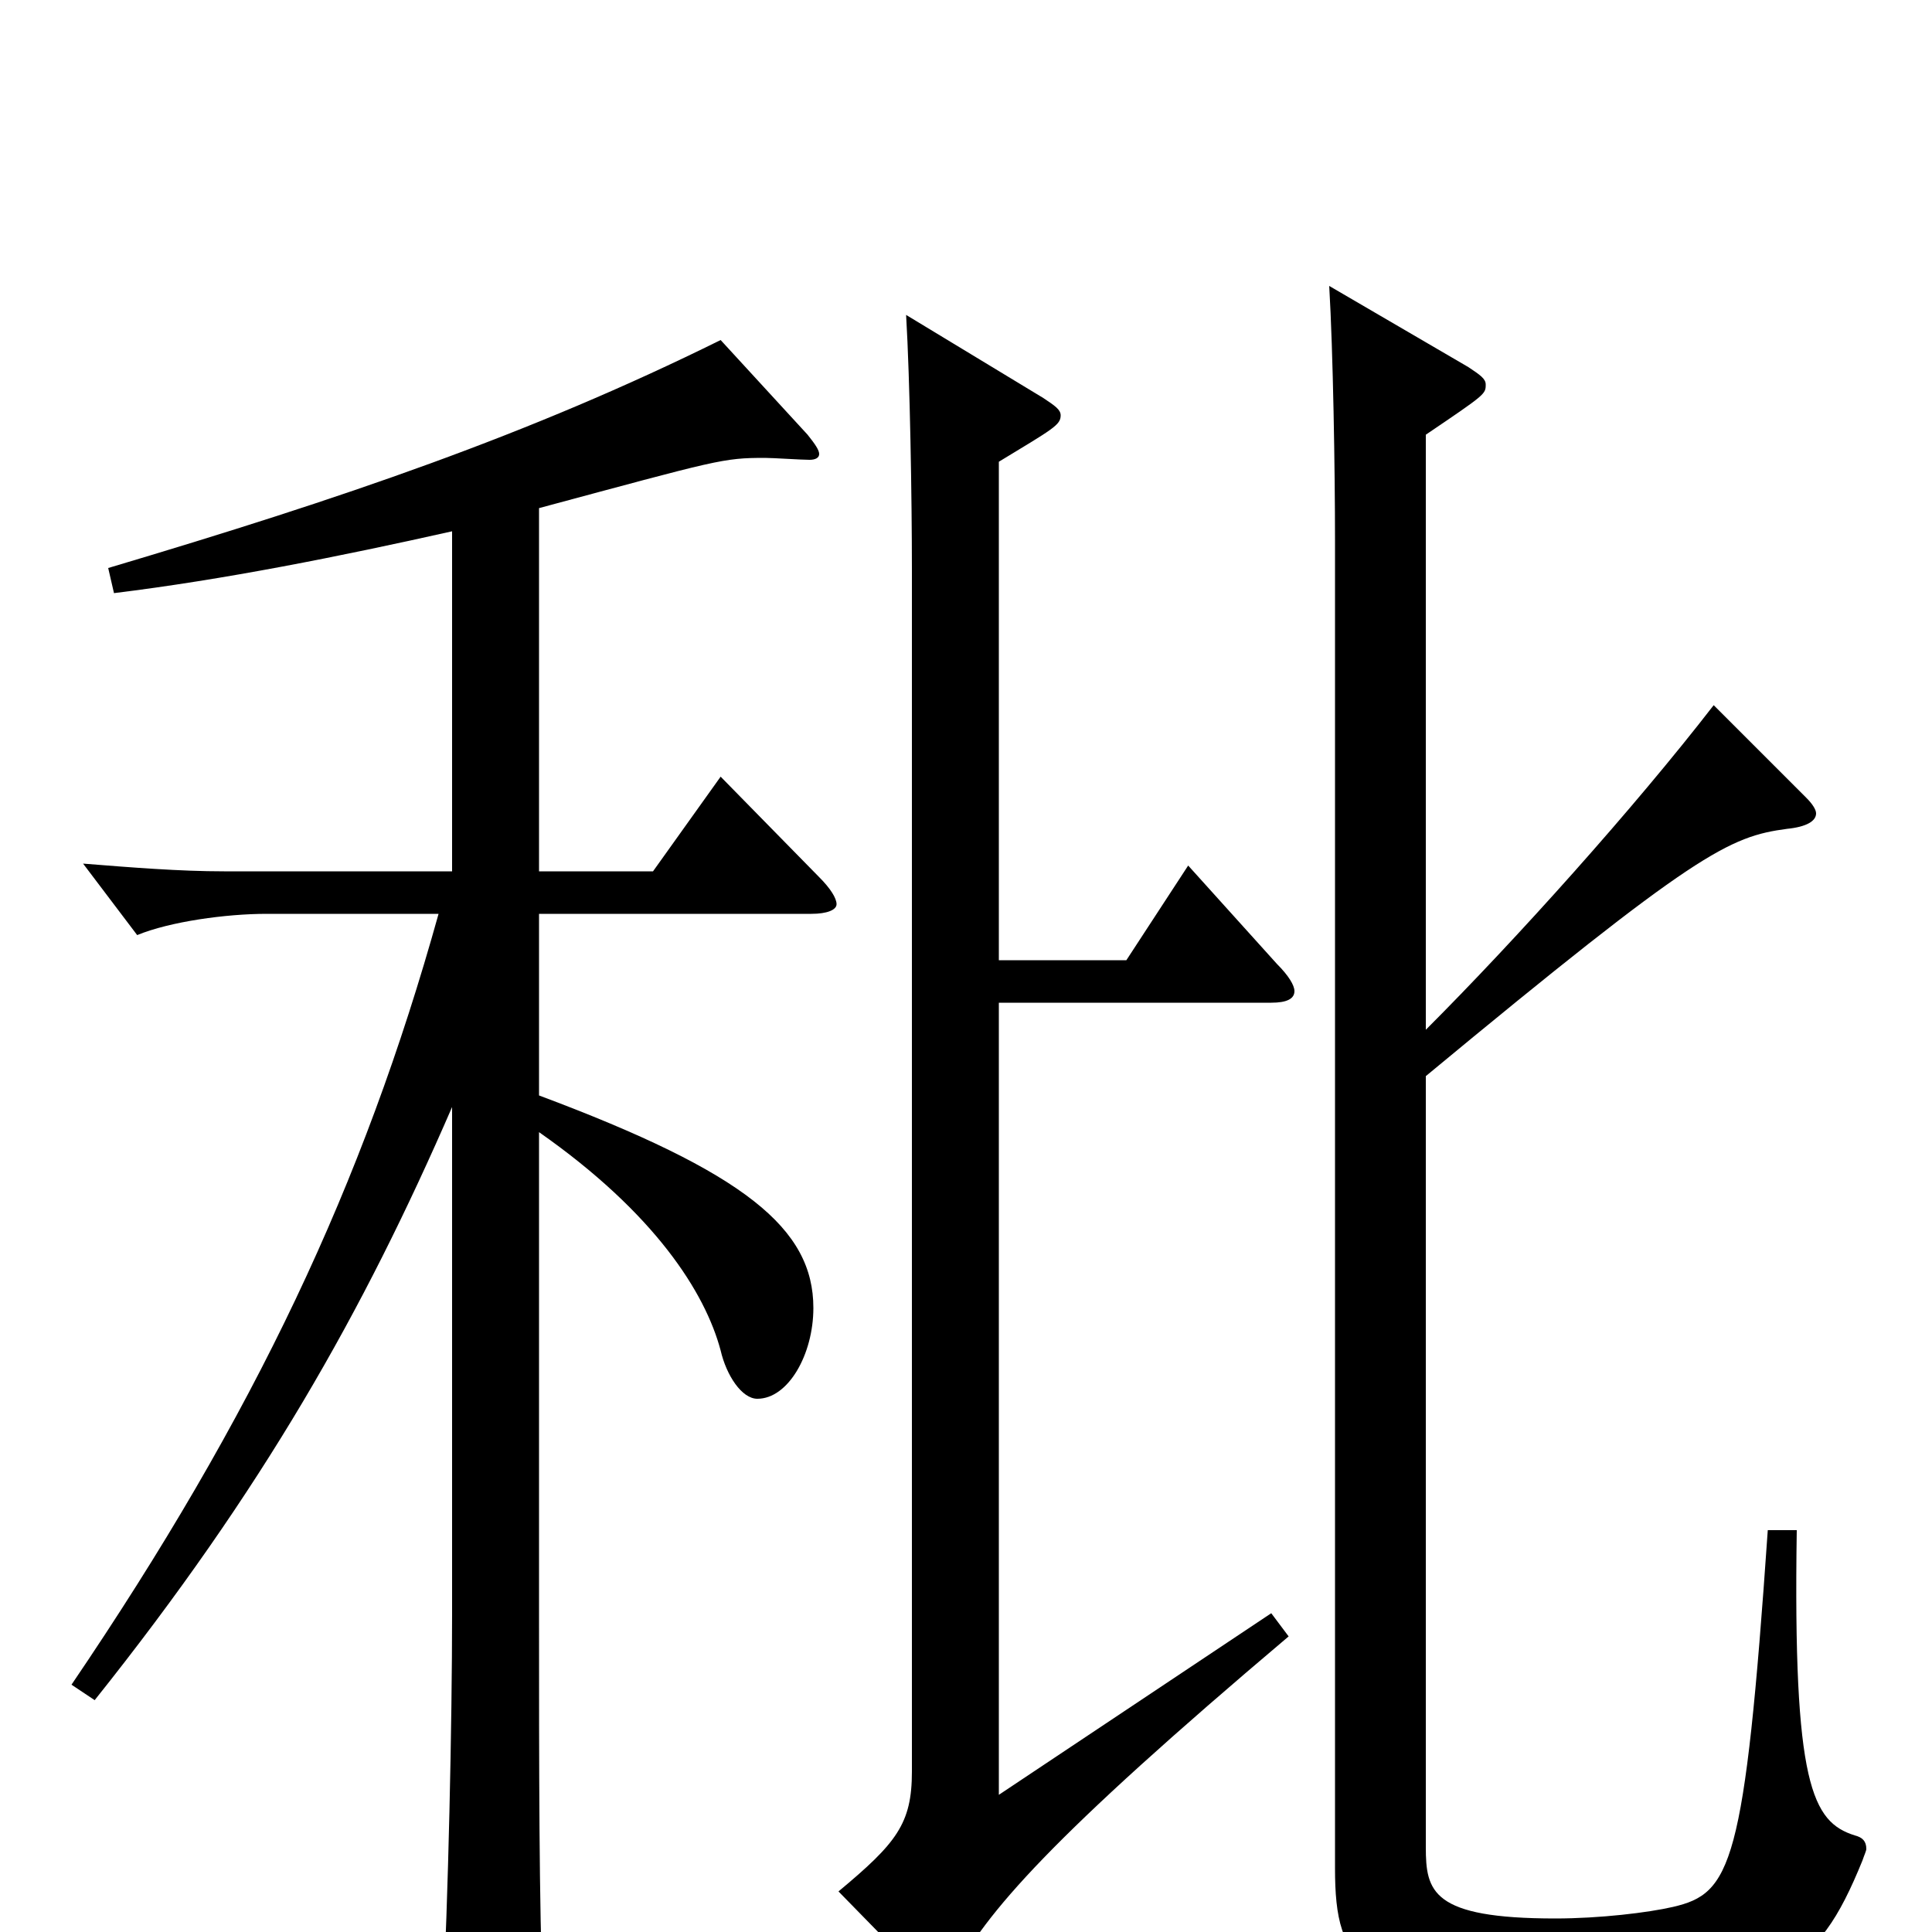 <svg xmlns="http://www.w3.org/2000/svg" viewBox="0 -1000 1000 1000">
	<path fill="#000000" d="M915 -208C903 -34 896 -20 866 -13C853 -10 828 -7 805 -7C741 -7 738 -21 738 -44V-443C878 -559 895 -567 925 -571C935 -572 940 -575 940 -579C940 -581 938 -584 935 -587L887 -635C846 -582 785 -514 738 -467V-775C769 -796 769 -796 769 -801C769 -804 766 -806 760 -810L688 -852C690 -818 691 -757 691 -720V-33C691 18 704 34 811 34C920 34 940 22 964 -37C965 -40 966 -42 966 -43C966 -47 964 -49 960 -50C938 -57 928 -76 930 -208ZM658 -165L517 -71V-481H658C666 -481 670 -483 670 -487C670 -490 667 -495 661 -501L615 -552L583 -503H517V-761C545 -778 549 -780 549 -785C549 -788 546 -790 540 -794L469 -837C471 -803 472 -742 472 -705V-83C472 -56 464 -46 434 -21L478 24C481 27 484 29 486 29C489 29 491 27 493 23C510 -10 544 -49 667 -153ZM373 -598L338 -549H279V-737C372 -762 374 -763 396 -763C400 -763 415 -762 419 -762C422 -762 424 -763 424 -765C424 -767 422 -770 418 -775L373 -824C274 -775 177 -742 56 -706L59 -693C116 -700 176 -712 234 -725V-549H116C93 -549 68 -551 43 -553L71 -516C88 -523 117 -527 138 -527H227C188 -387 132 -268 37 -128L49 -120C136 -229 188 -321 234 -427V-165C234 -108 232 -17 229 41V52C229 67 231 74 239 74C243 74 250 71 258 67C276 57 281 54 281 38V33C279 -12 279 -87 279 -163V-414C339 -372 365 -331 373 -301C376 -288 384 -276 392 -276C408 -276 421 -299 421 -323C421 -364 386 -393 279 -433V-527H420C428 -527 433 -529 433 -532C433 -535 430 -540 424 -546Z"/>
</svg>
